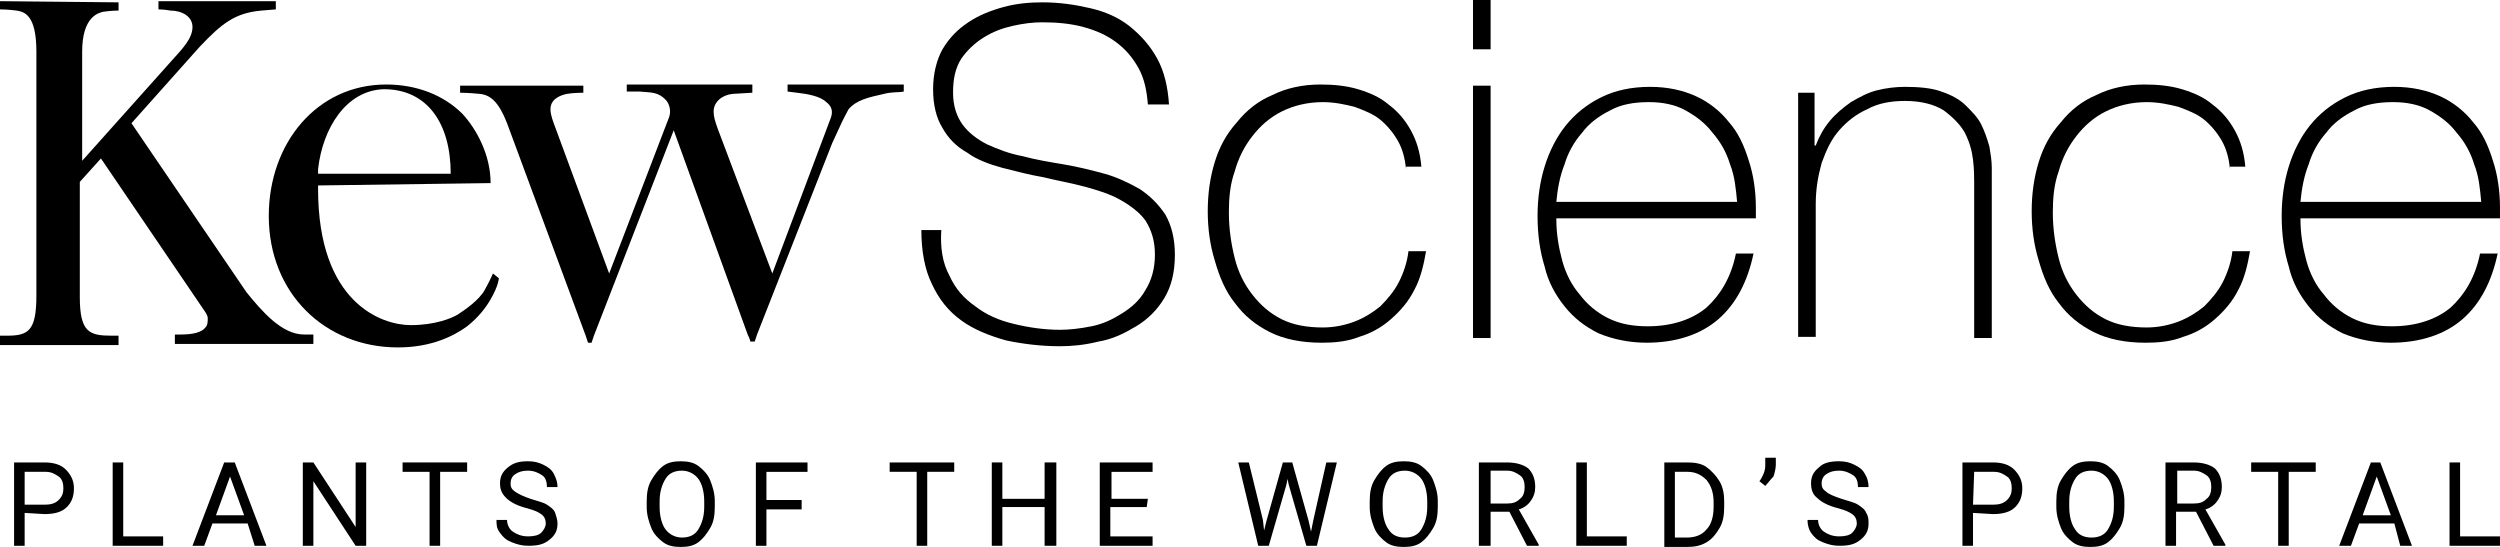 <?xml version="1.0" encoding="utf-8"?>
<!-- Generator: Adobe Illustrator 19.1.0, SVG Export Plug-In . SVG Version: 6.00 Build 0)  -->
<!DOCTYPE svg PUBLIC "-//W3C//DTD SVG 1.1//EN" "http://www.w3.org/Graphics/SVG/1.1/DTD/svg11.dtd">
<svg version="1.1" id="Layer_1" xmlns="http://www.w3.org/2000/svg" xmlns:xlink="http://www.w3.org/1999/xlink" x="0px" y="0px"
	 viewBox="-373 257.4 213 46.6" style="enable-background:new -373 257.4 213 46.6;" xml:space="preserve">
<path d="M-331.2,273c0-2.4-1.2-4.6-2.4-5.9c-1.6-1.6-3.9-2.5-6.5-2.5c-5.9,0-10,5-10,11.2c0,6.6,4.8,11.2,11,11.2
	c2.9,0,4.8-1,5.9-1.8c1-0.8,1.6-1.6,2-2.3c0.7-1.2,0.7-1.8,0.7-1.8l-0.5-0.4c0,0-0.2,0.5-0.7,1.4c-0.5,0.9-1.7,1.7-2.3,2.1
	c-0.5,0.3-1.9,0.9-4,0.9c-2.5,0-7.9-1.9-7.9-11.6v-0.3L-331.2,273L-331.2,273 M-334.6,272.2h-11.3v-0.4c0.4-3.5,2.4-6.7,5.6-6.8
	C-336.6,265-334.6,267.9-334.6,272.2"/>
<path d="M-305.9,264.6v0.6l0.8,0.1c0.9,0.1,2,0.3,2.5,0.8c0.4,0.3,0.6,0.7,0.4,1.3l-5,13.3l-4.6-12.2c-0.3-0.8-0.4-1.2-0.4-1.6
	c0-0.8,0.7-1.4,1.6-1.5l1.7-0.1v-0.7h-10.7v0.6h1.1c1,0.1,1.6,0,2.3,0.8c0.5,0.7,0.2,1.4,0.2,1.4l-5.1,13.3l-4.5-12.2
	c-0.3-0.8-0.5-1.3-0.5-1.8c0-0.9,0.9-1.2,1.4-1.3s1.4-0.1,1.4-0.1v-0.6h-10.5v0.6c0,0,0.7,0,1.7,0.1c0.9,0.1,1.6,0.7,2.3,2.5
	l6.7,18.1l0.2,0.6h0.3l0.2-0.6l6.8-17.5l6.3,17.4c0,0,0.3,0.6,0.2,0.6h0.4l0.2-0.6l6.4-16.3l0.6-1.3c0.4-0.9,0.6-1.2,0.8-1.6
	c0.7-0.8,1.7-1,3-1.3c0.8-0.2,1.2-0.1,1.7-0.2v-0.6H-305.9z"/>
<path d="M-347.1,285.9c-1.9,0-3.6-2-4.9-3.6l-9.8-14.4l5.8-6.5c1.9-2,3-2.9,5.3-3.1l1.2-0.1v-0.7h-10v0.7c0,0,0.5,0,1,0.1
	c1,0,1.9,0.5,1.9,1.4c0,1-0.9,1.9-1.8,2.9l-7.6,8.5v-9.3c0-3,1.4-3.3,1.8-3.4c0.7-0.1,1.3-0.1,1.3-0.1v-0.7l-10.1-0.1v0.7
	c0,0,0.7,0,1.4,0.1c0.7,0.1,1.7,0.4,1.7,3.5v20.8c0,3-0.7,3.4-2.5,3.4h-0.6v0.8h10.1V286h-0.6c-1.9,0-2.7-0.3-2.7-3.3v-9.8l1.8-2
	l8.9,13.1c0,0,0.2,0.3,0.2,0.5c0,0.3,0,0.6-0.2,0.8c-0.3,0.4-1,0.6-2.1,0.6h-0.1c-0.3,0-0.4,0-0.4,0v0.8h11.8v-0.8H-347.1z"/>
<path d="M-275.2,266.3c-0.1-1.2-0.3-2.2-0.8-3.1c-0.5-0.9-1.1-1.6-1.9-2.2c-0.8-0.6-1.7-1-2.8-1.3c-1.1-0.3-2.3-0.4-3.5-0.4
	c-0.8,0-1.6,0.1-2.5,0.3c-0.9,0.2-1.7,0.5-2.5,1c-0.8,0.5-1.4,1.1-1.9,1.8c-0.5,0.8-0.7,1.7-0.7,2.9c0,1.1,0.3,2,0.8,2.7
	c0.5,0.7,1.3,1.3,2.1,1.7c0.9,0.4,1.9,0.8,3,1c1.1,0.3,2.3,0.5,3.5,0.7c1.2,0.2,2.4,0.5,3.5,0.8c1.1,0.3,2.1,0.8,3,1.3
	c0.9,0.6,1.6,1.3,2.2,2.2c0.5,0.9,0.8,2,0.8,3.4c0,1.5-0.3,2.7-0.9,3.7c-0.6,1-1.4,1.8-2.4,2.4c-1,0.6-2,1.1-3.2,1.3
	c-1.2,0.3-2.3,0.4-3.3,0.4c-1.6,0-3.2-0.2-4.6-0.5c-1.4-0.4-2.7-0.9-3.8-1.7c-1.1-0.8-1.9-1.8-2.5-3.1c-0.6-1.2-0.9-2.8-0.9-4.6h1.7
	c-0.1,1.5,0.1,2.8,0.7,3.9c0.5,1.1,1.2,1.9,2.2,2.6c0.9,0.7,2,1.2,3.3,1.5c1.2,0.3,2.6,0.5,3.9,0.5c0.8,0,1.7-0.1,2.7-0.3
	c1-0.2,1.8-0.6,2.6-1.1c0.8-0.5,1.5-1.1,2-2c0.5-0.8,0.8-1.8,0.8-3c0-1.2-0.3-2.1-0.8-2.9c-0.5-0.7-1.3-1.3-2.2-1.8s-1.9-0.8-3-1.1
	c-1.1-0.3-2.3-0.5-3.5-0.8c-1.2-0.2-2.3-0.5-3.5-0.8c-1.1-0.3-2.2-0.7-3-1.3c-0.9-0.5-1.6-1.2-2.1-2.1c-0.5-0.8-0.8-1.9-0.8-3.3
	c0-1.3,0.3-2.5,0.8-3.4c0.6-1,1.3-1.7,2.2-2.3c0.9-0.6,1.9-1,3-1.3c1.1-0.3,2.2-0.4,3.3-0.4c1.5,0,2.8,0.2,4.1,0.5
	c1.3,0.3,2.4,0.8,3.3,1.5c1,0.8,1.8,1.7,2.4,2.8s0.9,2.4,1,3.9H-275.2z"/>
<path d="M-253.2,271.8c-0.1-0.9-0.3-1.7-0.7-2.4s-0.9-1.3-1.5-1.8s-1.4-0.8-2.2-1.1c-0.8-0.2-1.7-0.4-2.7-0.4
	c-1.3,0-2.5,0.3-3.5,0.8s-1.8,1.2-2.5,2.1s-1.2,1.9-1.5,3c-0.4,1.1-0.5,2.3-0.5,3.5c0,1.4,0.2,2.7,0.5,3.9s0.8,2.2,1.5,3.1
	s1.5,1.6,2.5,2.1s2.2,0.7,3.5,0.7c1,0,1.9-0.2,2.7-0.5c0.8-0.3,1.6-0.8,2.2-1.3c0.6-0.6,1.2-1.3,1.6-2.1c0.4-0.8,0.7-1.7,0.8-2.6
	h1.5c-0.2,1.2-0.5,2.4-1,3.3c-0.5,1-1.2,1.8-2,2.5c-0.8,0.7-1.7,1.2-2.7,1.5c-1,0.4-2.1,0.5-3.2,0.5c-1.7,0-3.2-0.3-4.4-0.9
	c-1.2-0.6-2.2-1.4-3-2.5c-0.8-1-1.3-2.2-1.7-3.6c-0.4-1.3-0.6-2.7-0.6-4.2s0.2-2.9,0.6-4.2c0.4-1.3,1-2.4,1.9-3.4
	c0.8-1,1.8-1.8,3-2.3c1.2-0.6,2.6-0.9,4.1-0.9c1.1,0,2.2,0.1,3.2,0.4c1,0.3,1.9,0.7,2.6,1.3c0.8,0.6,1.4,1.3,1.9,2.2
	s0.8,1.9,0.9,3.1h-1.3V271.8z"/>
<path d="M-247.5,257.4h1.5v4.2h-1.5V257.4z M-247.5,264.7h1.5v21.5h-1.5V264.7z"/>
<path d="M-240.4,275.9v0.2c0,1.2,0.2,2.4,0.5,3.5c0.3,1.1,0.8,2.1,1.5,2.9c0.6,0.8,1.4,1.5,2.4,2s2.1,0.7,3.4,0.7
	c2.1,0,3.8-0.6,5-1.6c1.2-1.1,2.1-2.6,2.5-4.6h1.5c-0.5,2.4-1.5,4.3-3,5.6c-1.5,1.3-3.6,2-6.1,2c-1.5,0-2.9-0.3-4.1-0.8
	c-1.2-0.6-2.1-1.3-2.9-2.3c-0.8-1-1.4-2.1-1.7-3.4c-0.4-1.3-0.6-2.7-0.6-4.3c0-1.5,0.2-2.9,0.6-4.2c0.4-1.3,1-2.5,1.8-3.5
	s1.8-1.8,3-2.4c1.2-0.6,2.6-0.9,4.2-0.9c1.5,0,2.8,0.3,3.9,0.8c1.1,0.5,2.1,1.3,2.8,2.2c0.8,0.9,1.3,2,1.7,3.3
	c0.4,1.2,0.6,2.6,0.6,4c0,0.1,0,0.3,0,0.5c0,0.2,0,0.3,0,0.4h-17V275.9z M-225,274.6c-0.1-1.1-0.2-2.2-0.6-3.2
	c-0.3-1-0.8-1.9-1.5-2.7c-0.6-0.8-1.4-1.4-2.3-1.9c-0.9-0.5-2-0.7-3.1-0.7c-1.3,0-2.4,0.2-3.3,0.7c-1,0.5-1.8,1.1-2.4,1.9
	c-0.7,0.8-1.2,1.7-1.5,2.7c-0.4,1-0.6,2.1-0.7,3.2H-225z"/>
<path d="M-219.9,265.3h1.5v4.5h0.1c0.3-0.8,0.7-1.5,1.2-2.1c0.5-0.6,1.1-1.1,1.8-1.6c0.7-0.4,1.4-0.8,2.2-1c0.8-0.2,1.6-0.3,2.4-0.3
	c1.2,0,2.3,0.1,3.1,0.4c0.9,0.3,1.6,0.7,2.1,1.2s1,1,1.3,1.6s0.5,1.2,0.7,1.9c0.1,0.6,0.2,1.2,0.2,1.8c0,0.6,0,1.1,0,1.5v13h-1.5
	V273c0-0.5,0-1.2-0.1-2c-0.1-0.8-0.3-1.5-0.7-2.3c-0.4-0.7-1-1.3-1.8-1.9c-0.8-0.5-1.9-0.8-3.3-0.8c-1.2,0-2.3,0.2-3.2,0.7
	c-0.9,0.4-1.7,1-2.4,1.8c-0.7,0.8-1.1,1.7-1.5,2.8c-0.3,1.1-0.5,2.2-0.5,3.5v11.3h-1.5v-20.8H-219.9z"/>
<path d="M-183,271.8c-0.1-0.9-0.3-1.7-0.7-2.4s-0.9-1.3-1.5-1.8s-1.4-0.8-2.2-1.1c-0.8-0.2-1.7-0.4-2.7-0.4c-1.3,0-2.5,0.3-3.5,0.8
	s-1.8,1.2-2.5,2.1s-1.2,1.9-1.5,3c-0.4,1.1-0.5,2.3-0.5,3.5c0,1.4,0.2,2.7,0.5,3.9s0.8,2.2,1.5,3.1s1.5,1.6,2.5,2.1s2.2,0.7,3.5,0.7
	c1,0,1.9-0.2,2.7-0.5c0.8-0.3,1.6-0.8,2.2-1.3c0.6-0.6,1.2-1.3,1.6-2.1c0.4-0.8,0.7-1.7,0.8-2.6h1.5c-0.2,1.2-0.5,2.4-1,3.3
	c-0.5,1-1.2,1.8-2,2.5c-0.8,0.7-1.7,1.2-2.7,1.5c-1,0.4-2.1,0.5-3.2,0.5c-1.7,0-3.2-0.3-4.4-0.9c-1.2-0.6-2.2-1.4-3-2.5
	c-0.8-1-1.3-2.2-1.7-3.6c-0.4-1.3-0.6-2.7-0.6-4.2s0.2-2.9,0.6-4.2c0.4-1.3,1-2.4,1.9-3.4c0.8-1,1.8-1.8,3-2.3
	c1.2-0.6,2.6-0.9,4.1-0.9c1.1,0,2.2,0.1,3.2,0.4c1,0.3,1.9,0.7,2.6,1.3c0.8,0.6,1.4,1.3,1.9,2.2s0.8,1.9,0.9,3.1h-1.3V271.8z"/>
<path d="M-177,275.9v0.2c0,1.2,0.2,2.4,0.5,3.5c0.3,1.1,0.8,2.1,1.5,2.9c0.6,0.8,1.4,1.5,2.4,2s2.1,0.7,3.4,0.7c2.1,0,3.8-0.6,5-1.6
	c1.2-1.1,2.1-2.6,2.5-4.6h1.5c-0.5,2.4-1.5,4.3-3,5.6c-1.5,1.3-3.6,2-6.1,2c-1.5,0-2.9-0.3-4.1-0.8c-1.2-0.6-2.1-1.3-2.9-2.3
	c-0.8-1-1.4-2.1-1.7-3.4c-0.4-1.3-0.6-2.7-0.6-4.3c0-1.5,0.2-2.9,0.6-4.2c0.4-1.3,1-2.5,1.8-3.5s1.8-1.8,3-2.4
	c1.2-0.6,2.6-0.9,4.2-0.9c1.5,0,2.8,0.3,3.9,0.8c1.1,0.5,2.1,1.3,2.8,2.2c0.8,0.9,1.3,2,1.7,3.3c0.4,1.2,0.6,2.6,0.6,4
	c0,0.1,0,0.3,0,0.5c0,0.2,0,0.3,0,0.4h-17V275.9z M-161.6,274.6c-0.1-1.1-0.2-2.2-0.6-3.2c-0.3-1-0.8-1.9-1.5-2.7
	c-0.6-0.8-1.4-1.4-2.3-1.9c-0.9-0.5-2-0.7-3.1-0.7c-1.3,0-2.4,0.2-3.3,0.7c-1,0.5-1.8,1.1-2.4,1.9c-0.7,0.8-1.2,1.7-1.5,2.7
	c-0.4,1-0.6,2.1-0.7,3.2H-161.6z"/>
<g>
	<path d="M-370.9,301.1v2.8h-0.9v-7.1h2.6c0.8,0,1.4,0.2,1.8,0.6s0.7,0.9,0.7,1.6c0,0.7-0.2,1.2-0.6,1.6c-0.4,0.4-1,0.6-1.9,0.6
		L-370.9,301.1L-370.9,301.1z M-370.9,300.4h1.7c0.5,0,0.9-0.1,1.2-0.4c0.3-0.3,0.4-0.6,0.4-1c0-0.4-0.1-0.8-0.4-1
		c-0.3-0.2-0.6-0.4-1.1-0.4h-1.8V300.4z"/>
	<path d="M-362.5,303.1h3.4v0.8h-4.3v-7.1h0.9V303.1z"/>
	<path d="M-351.9,302h-3l-0.7,1.9h-1l2.7-7.1h0.9l2.7,7.1h-1L-351.9,302z M-354.6,301.3h2.4l-1.2-3.3L-354.6,301.3z"/>
	<path d="M-341.8,303.9h-0.9l-3.6-5.5v5.5h-0.9v-7.1h0.9l3.6,5.5v-5.5h0.9V303.9z"/>
	<path d="M-333.2,297.6h-2.3v6.3h-0.9v-6.3h-2.3v-0.8h5.5V297.6z"/>
	<path d="M-328.1,300.7c-0.8-0.2-1.4-0.5-1.8-0.9s-0.5-0.8-0.5-1.2c0-0.6,0.2-1,0.7-1.4s1-0.5,1.7-0.5c0.5,0,0.9,0.1,1.3,0.3
		c0.4,0.2,0.7,0.4,0.9,0.8c0.2,0.4,0.3,0.7,0.3,1.1h-0.9c0-0.4-0.1-0.8-0.4-1c-0.3-0.2-0.7-0.4-1.2-0.4s-0.8,0.1-1.1,0.3
		c-0.3,0.2-0.4,0.5-0.4,0.8c0,0.3,0.1,0.5,0.4,0.7c0.3,0.2,0.7,0.4,1.3,0.6c0.6,0.2,1.1,0.3,1.4,0.5c0.3,0.2,0.6,0.4,0.7,0.7
		c0.1,0.3,0.2,0.6,0.2,0.9c0,0.6-0.2,1-0.7,1.4s-1,0.5-1.8,0.5c-0.5,0-0.9-0.1-1.4-0.3c-0.5-0.2-0.7-0.4-1-0.8
		c-0.3-0.4-0.3-0.7-0.3-1.1h0.9c0,0.4,0.2,0.8,0.5,1c0.3,0.2,0.7,0.4,1.3,0.4c0.5,0,0.9-0.1,1.1-0.3c0.2-0.2,0.4-0.5,0.4-0.8
		c0-0.3-0.1-0.6-0.4-0.8C-327.2,301-327.4,300.9-328.1,300.7z"/>
	<path d="M-312.1,300.6c0,0.7-0.1,1.3-0.4,1.8s-0.6,0.9-1,1.2c-0.4,0.3-0.9,0.4-1.5,0.4s-1.1-0.1-1.5-0.4c-0.4-0.3-0.8-0.7-1-1.2
		s-0.4-1.1-0.4-1.8v-0.5c0-0.7,0.1-1.3,0.4-1.8s0.6-0.9,1-1.2c0.4-0.3,0.9-0.4,1.5-0.4s1.1,0.1,1.5,0.4c0.4,0.3,0.8,0.7,1,1.2
		s0.4,1.1,0.4,1.8V300.6z M-313,300.1c0-0.8-0.2-1.5-0.5-1.9c-0.3-0.4-0.8-0.7-1.4-0.7s-1.1,0.2-1.4,0.7c-0.3,0.5-0.5,1.1-0.5,1.9
		v0.5c0,0.8,0.2,1.5,0.5,1.9c0.3,0.4,0.8,0.7,1.4,0.7s1.1-0.2,1.4-0.7s0.5-1.1,0.5-1.9V300.1z"/>
	<path d="M-304.7,300.8h-3v3.1h-0.9v-7.1h4.4v0.8h-3.5v2.4h3V300.8z"/>
	<path d="M-291.7,297.6h-2.3v6.3h-0.9v-6.3h-2.3v-0.8h5.5C-291.7,296.8-291.7,297.6-291.7,297.6z"/>
	<path d="M-283,303.9h-1v-3.3h-3.6v3.3h-0.9v-7.1h0.9v3.1h3.6v-3.1h1V303.9z"/>
	<path d="M-275.3,300.6h-3.1v2.5h3.6v0.8h-4.5v-7.1h4.5v0.8h-3.5v2.3h3.1L-275.3,300.6L-275.3,300.6z"/>
	<path d="M-265.4,301.7l0.1,0.9l0.2-0.8l1.4-5h0.8l1.4,5l0.2,0.9l0.2-1l1.1-4.9h0.9l-1.7,7.1h-0.9l-1.5-5.2l-0.1-0.5l-0.1,0.5
		l-1.5,5.2h-0.9l-1.7-7.1h0.9L-265.4,301.7z"/>
	<path d="M-250.5,300.6c0,0.7-0.1,1.3-0.4,1.8c-0.3,0.5-0.6,0.9-1,1.2c-0.4,0.3-0.9,0.4-1.5,0.4c-0.6,0-1.1-0.1-1.5-0.4
		c-0.4-0.3-0.8-0.7-1-1.2c-0.2-0.5-0.4-1.1-0.4-1.8v-0.5c0-0.7,0.1-1.3,0.4-1.8c0.3-0.5,0.6-0.9,1-1.2c0.4-0.3,0.9-0.4,1.5-0.4
		c0.6,0,1.1,0.1,1.5,0.4c0.4,0.3,0.8,0.7,1,1.2c0.2,0.5,0.4,1.1,0.4,1.8V300.6z M-251.4,300.1c0-0.8-0.2-1.5-0.5-1.9
		c-0.3-0.4-0.8-0.7-1.4-0.7s-1.1,0.2-1.4,0.7c-0.3,0.5-0.5,1.1-0.5,1.9v0.5c0,0.8,0.2,1.5,0.5,1.9c0.3,0.5,0.8,0.7,1.4,0.7
		s1.1-0.2,1.4-0.7c0.3-0.5,0.5-1.1,0.5-1.9V300.1z"/>
	<path d="M-244.4,301h-1.6v2.9h-1v-7.1h2.4c0.8,0,1.4,0.2,1.8,0.5c0.4,0.4,0.6,0.9,0.6,1.6c0,0.4-0.1,0.8-0.4,1.2
		c-0.2,0.3-0.6,0.6-1,0.7l1.7,3v0.1h-1L-244.4,301z M-246,300.3h1.4c0.5,0,0.8-0.1,1.1-0.4c0.3-0.2,0.4-0.6,0.4-1s-0.1-0.8-0.4-1
		c-0.3-0.2-0.6-0.4-1.1-0.4h-1.4V300.3z"/>
	<path d="M-237.8,303.1h3.4v0.8h-4.3v-7.1h0.9L-237.8,303.1L-237.8,303.1z"/>
	<path d="M-231.2,303.9v-7.1h2c0.6,0,1.2,0.1,1.6,0.4c0.4,0.3,0.8,0.7,1.1,1.2s0.4,1.1,0.4,1.7v0.5c0,0.7-0.1,1.3-0.4,1.8
		c-0.3,0.5-0.6,0.9-1.1,1.2c-0.5,0.3-1,0.4-1.7,0.4h-1.9V303.9z M-230.3,297.6v5.6h1c0.7,0,1.3-0.2,1.7-0.7c0.4-0.4,0.6-1.1,0.6-1.9
		v-0.4c0-0.8-0.2-1.4-0.6-1.9c-0.4-0.4-0.9-0.7-1.6-0.7C-229.2,297.6-230.3,297.6-230.3,297.6z"/>
	<path d="M-222.6,298.8l-0.5-0.4c0.3-0.4,0.5-0.9,0.5-1.3v-0.7h0.9v0.6c0,0.3-0.1,0.7-0.2,1C-222.2,298.3-222.4,298.6-222.6,298.8z"
		/>
	<path d="M-216.4,300.7c-0.8-0.2-1.4-0.5-1.8-0.9c-0.4-0.3-0.5-0.8-0.5-1.2c0-0.6,0.2-1,0.7-1.4c0.4-0.4,1-0.5,1.7-0.5
		c0.5,0,0.9,0.1,1.3,0.3c0.4,0.2,0.7,0.4,0.9,0.8c0.2,0.3,0.3,0.7,0.3,1.1h-0.9c0-0.4-0.1-0.8-0.4-1c-0.3-0.2-0.7-0.4-1.2-0.4
		s-0.8,0.1-1.1,0.3s-0.4,0.5-0.4,0.8c0,0.3,0.1,0.5,0.4,0.7c0.2,0.2,0.7,0.4,1.3,0.6c0.6,0.2,1.1,0.3,1.4,0.5
		c0.3,0.2,0.6,0.4,0.7,0.7c0.2,0.3,0.2,0.6,0.2,0.9c0,0.6-0.2,1-0.7,1.4s-1,0.5-1.8,0.5c-0.5,0-0.9-0.1-1.4-0.3
		c-0.5-0.2-0.7-0.4-1-0.8c-0.2-0.3-0.3-0.7-0.3-1.1h0.9c0,0.4,0.2,0.8,0.5,1c0.3,0.2,0.7,0.4,1.3,0.4c0.5,0,0.9-0.1,1.1-0.3
		s0.4-0.5,0.4-0.8c0-0.3-0.1-0.6-0.4-0.8C-215.5,301-215.7,300.9-216.4,300.7z"/>
	<path d="M-204.9,301.1v2.8h-0.9v-7.1h2.6c0.8,0,1.4,0.2,1.8,0.6c0.4,0.4,0.7,0.9,0.7,1.6c0,0.7-0.2,1.2-0.6,1.6
		c-0.4,0.4-1,0.6-1.9,0.6L-204.9,301.1L-204.9,301.1z M-204.9,300.4h1.7c0.5,0,0.9-0.1,1.2-0.4c0.3-0.3,0.4-0.6,0.4-1
		c0-0.4-0.1-0.8-0.4-1c-0.3-0.2-0.6-0.4-1.1-0.4h-1.7L-204.9,300.4L-204.9,300.4z"/>
	<path d="M-192,300.6c0,0.7-0.1,1.3-0.4,1.8s-0.6,0.9-1,1.2c-0.4,0.3-0.9,0.4-1.5,0.4s-1.1-0.1-1.5-0.4c-0.4-0.3-0.8-0.7-1-1.2
		s-0.4-1.1-0.4-1.8v-0.5c0-0.7,0.1-1.3,0.4-1.8s0.6-0.9,1-1.2c0.4-0.3,0.9-0.4,1.5-0.4s1.1,0.1,1.5,0.4c0.4,0.3,0.8,0.7,1,1.2
		s0.4,1.1,0.4,1.8V300.6z M-192.9,300.1c0-0.8-0.2-1.5-0.5-1.9c-0.3-0.4-0.8-0.7-1.4-0.7c-0.6,0-1.1,0.2-1.4,0.7
		c-0.3,0.5-0.5,1.1-0.5,1.9v0.5c0,0.8,0.2,1.5,0.5,1.9c0.3,0.5,0.8,0.7,1.4,0.7c0.6,0,1.1-0.2,1.4-0.7s0.5-1.1,0.5-1.9V300.1z"/>
	<path d="M-185.9,301h-1.7v2.9h-0.9v-7.1h2.4c0.8,0,1.4,0.2,1.8,0.5c0.4,0.4,0.6,0.9,0.6,1.6c0,0.4-0.1,0.8-0.4,1.2
		c-0.2,0.3-0.6,0.6-1,0.7l1.7,3v0.1h-1L-185.9,301z M-187.5,300.3h1.4c0.5,0,0.8-0.1,1.1-0.4c0.3-0.2,0.4-0.6,0.4-1s-0.1-0.8-0.4-1
		c-0.3-0.2-0.6-0.4-1.1-0.4h-1.4V300.3z"/>
	<path d="M-175.7,297.6h-2.3v6.3h-0.9v-6.3h-2.3v-0.8h5.5V297.6z"/>
	<path d="M-169,302h-3l-0.7,1.9h-1l2.7-7.1h0.8l2.7,7.1h-1L-169,302z M-171.7,301.3h2.4l-1.2-3.3L-171.7,301.3z"/>
	<path d="M-163.4,303.1h3.4v0.8h-4.3v-7.1h0.9L-163.4,303.1L-163.4,303.1z"/>
</g>
</svg>
